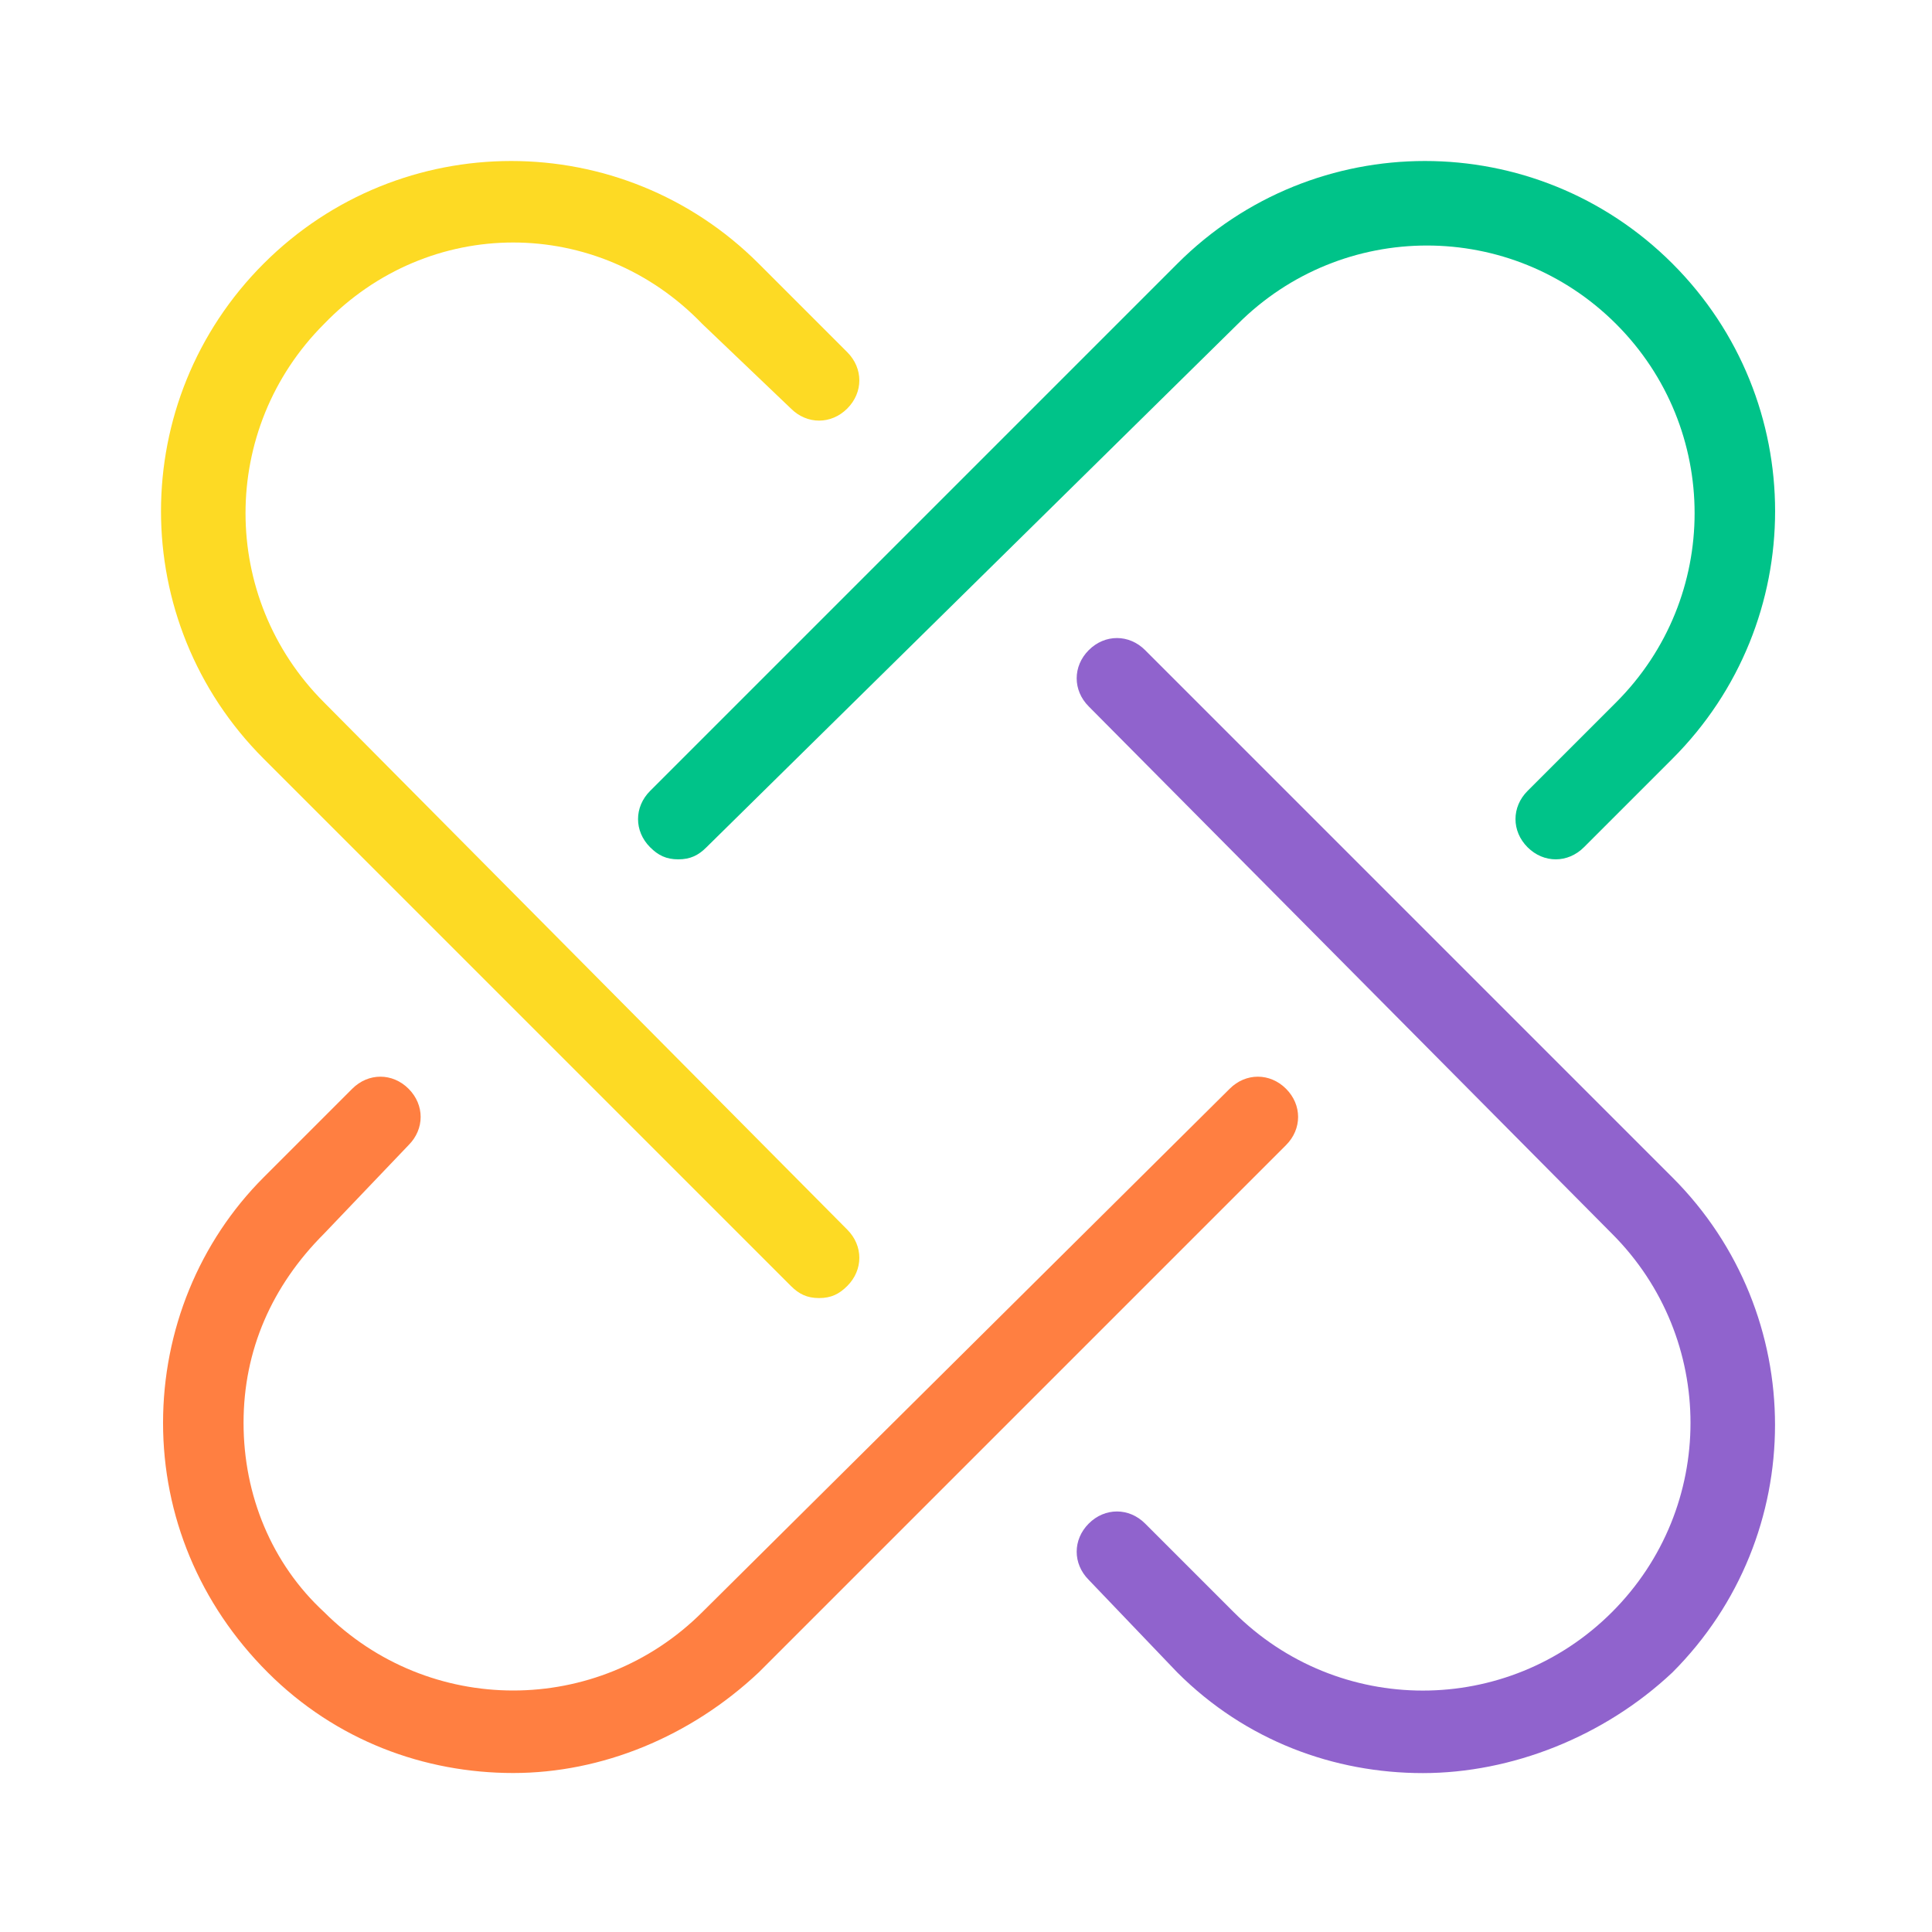 <svg width="48" height="48" viewBox="0 0 48 48" fill="none" xmlns="http://www.w3.org/2000/svg">
<path d="M20.35 32.25C20.05 32.25 19.85 32.15 19.65 31.95L6.55 18.85C3.15 15.45 3.15 9.95 6.55 6.55C9.95 3.15 15.45 3.15 18.85 6.55L21.05 8.75C21.45 9.15 21.45 9.75 21.05 10.15C20.65 10.55 20.05 10.55 19.65 10.15L17.45 8.05C14.85 5.35 10.65 5.35 8.05 8.05C5.45 10.65 5.45 14.85 8.05 17.45L21.05 30.55C21.45 30.95 21.45 31.55 21.05 31.95C20.85 32.15 20.65 32.25 20.35 32.25Z" fill="#FDDA24"/>
<path d="M35.35 44.052C33.15 44.052 30.95 43.252 29.25 41.552L27.05 39.252C26.65 38.852 26.65 38.252 27.05 37.852C27.45 37.452 28.05 37.452 28.45 37.852L30.65 40.052C33.25 42.652 37.45 42.652 40.05 40.052C42.65 37.452 42.65 33.252 40.05 30.652L27.05 17.552C26.65 17.152 26.65 16.552 27.05 16.152C27.45 15.752 28.05 15.752 28.45 16.152L41.55 29.252C44.95 32.652 44.95 38.152 41.55 41.552C39.85 43.152 37.55 44.052 35.35 44.052Z" fill="#9063CD"/>
<path d="M16.852 21.35C16.552 21.35 16.352 21.25 16.152 21.05C15.752 20.65 15.752 20.05 16.152 19.65L29.252 6.55C32.652 3.15 38.152 3.15 41.552 6.55C44.952 9.95 44.952 15.45 41.552 18.85L39.352 21.05C38.952 21.45 38.352 21.45 37.952 21.05C37.552 20.65 37.552 20.05 37.952 19.65L40.152 17.45C42.752 14.85 42.752 10.65 40.152 8.05C37.552 5.45 33.352 5.45 30.752 8.05L17.552 21.05C17.352 21.25 17.152 21.35 16.852 21.35Z" fill="#00C389"/>
<path d="M12.751 44.05C10.551 44.05 8.351 43.25 6.651 41.55C4.951 39.85 4.051 37.65 4.051 35.35C4.051 33.05 4.951 30.85 6.551 29.25L8.751 27.05C9.151 26.65 9.751 26.65 10.151 27.05C10.551 27.45 10.551 28.05 10.151 28.45L8.051 30.65C6.751 31.95 6.051 33.55 6.051 35.35C6.051 37.15 6.751 38.85 8.051 40.05C10.651 42.65 14.851 42.65 17.451 40.05L30.551 27.05C30.951 26.65 31.551 26.65 31.951 27.05C32.351 27.45 32.351 28.05 31.951 28.45L18.851 41.55C17.151 43.15 14.951 44.05 12.751 44.05Z" fill="#FF7F41"/>
</svg>
